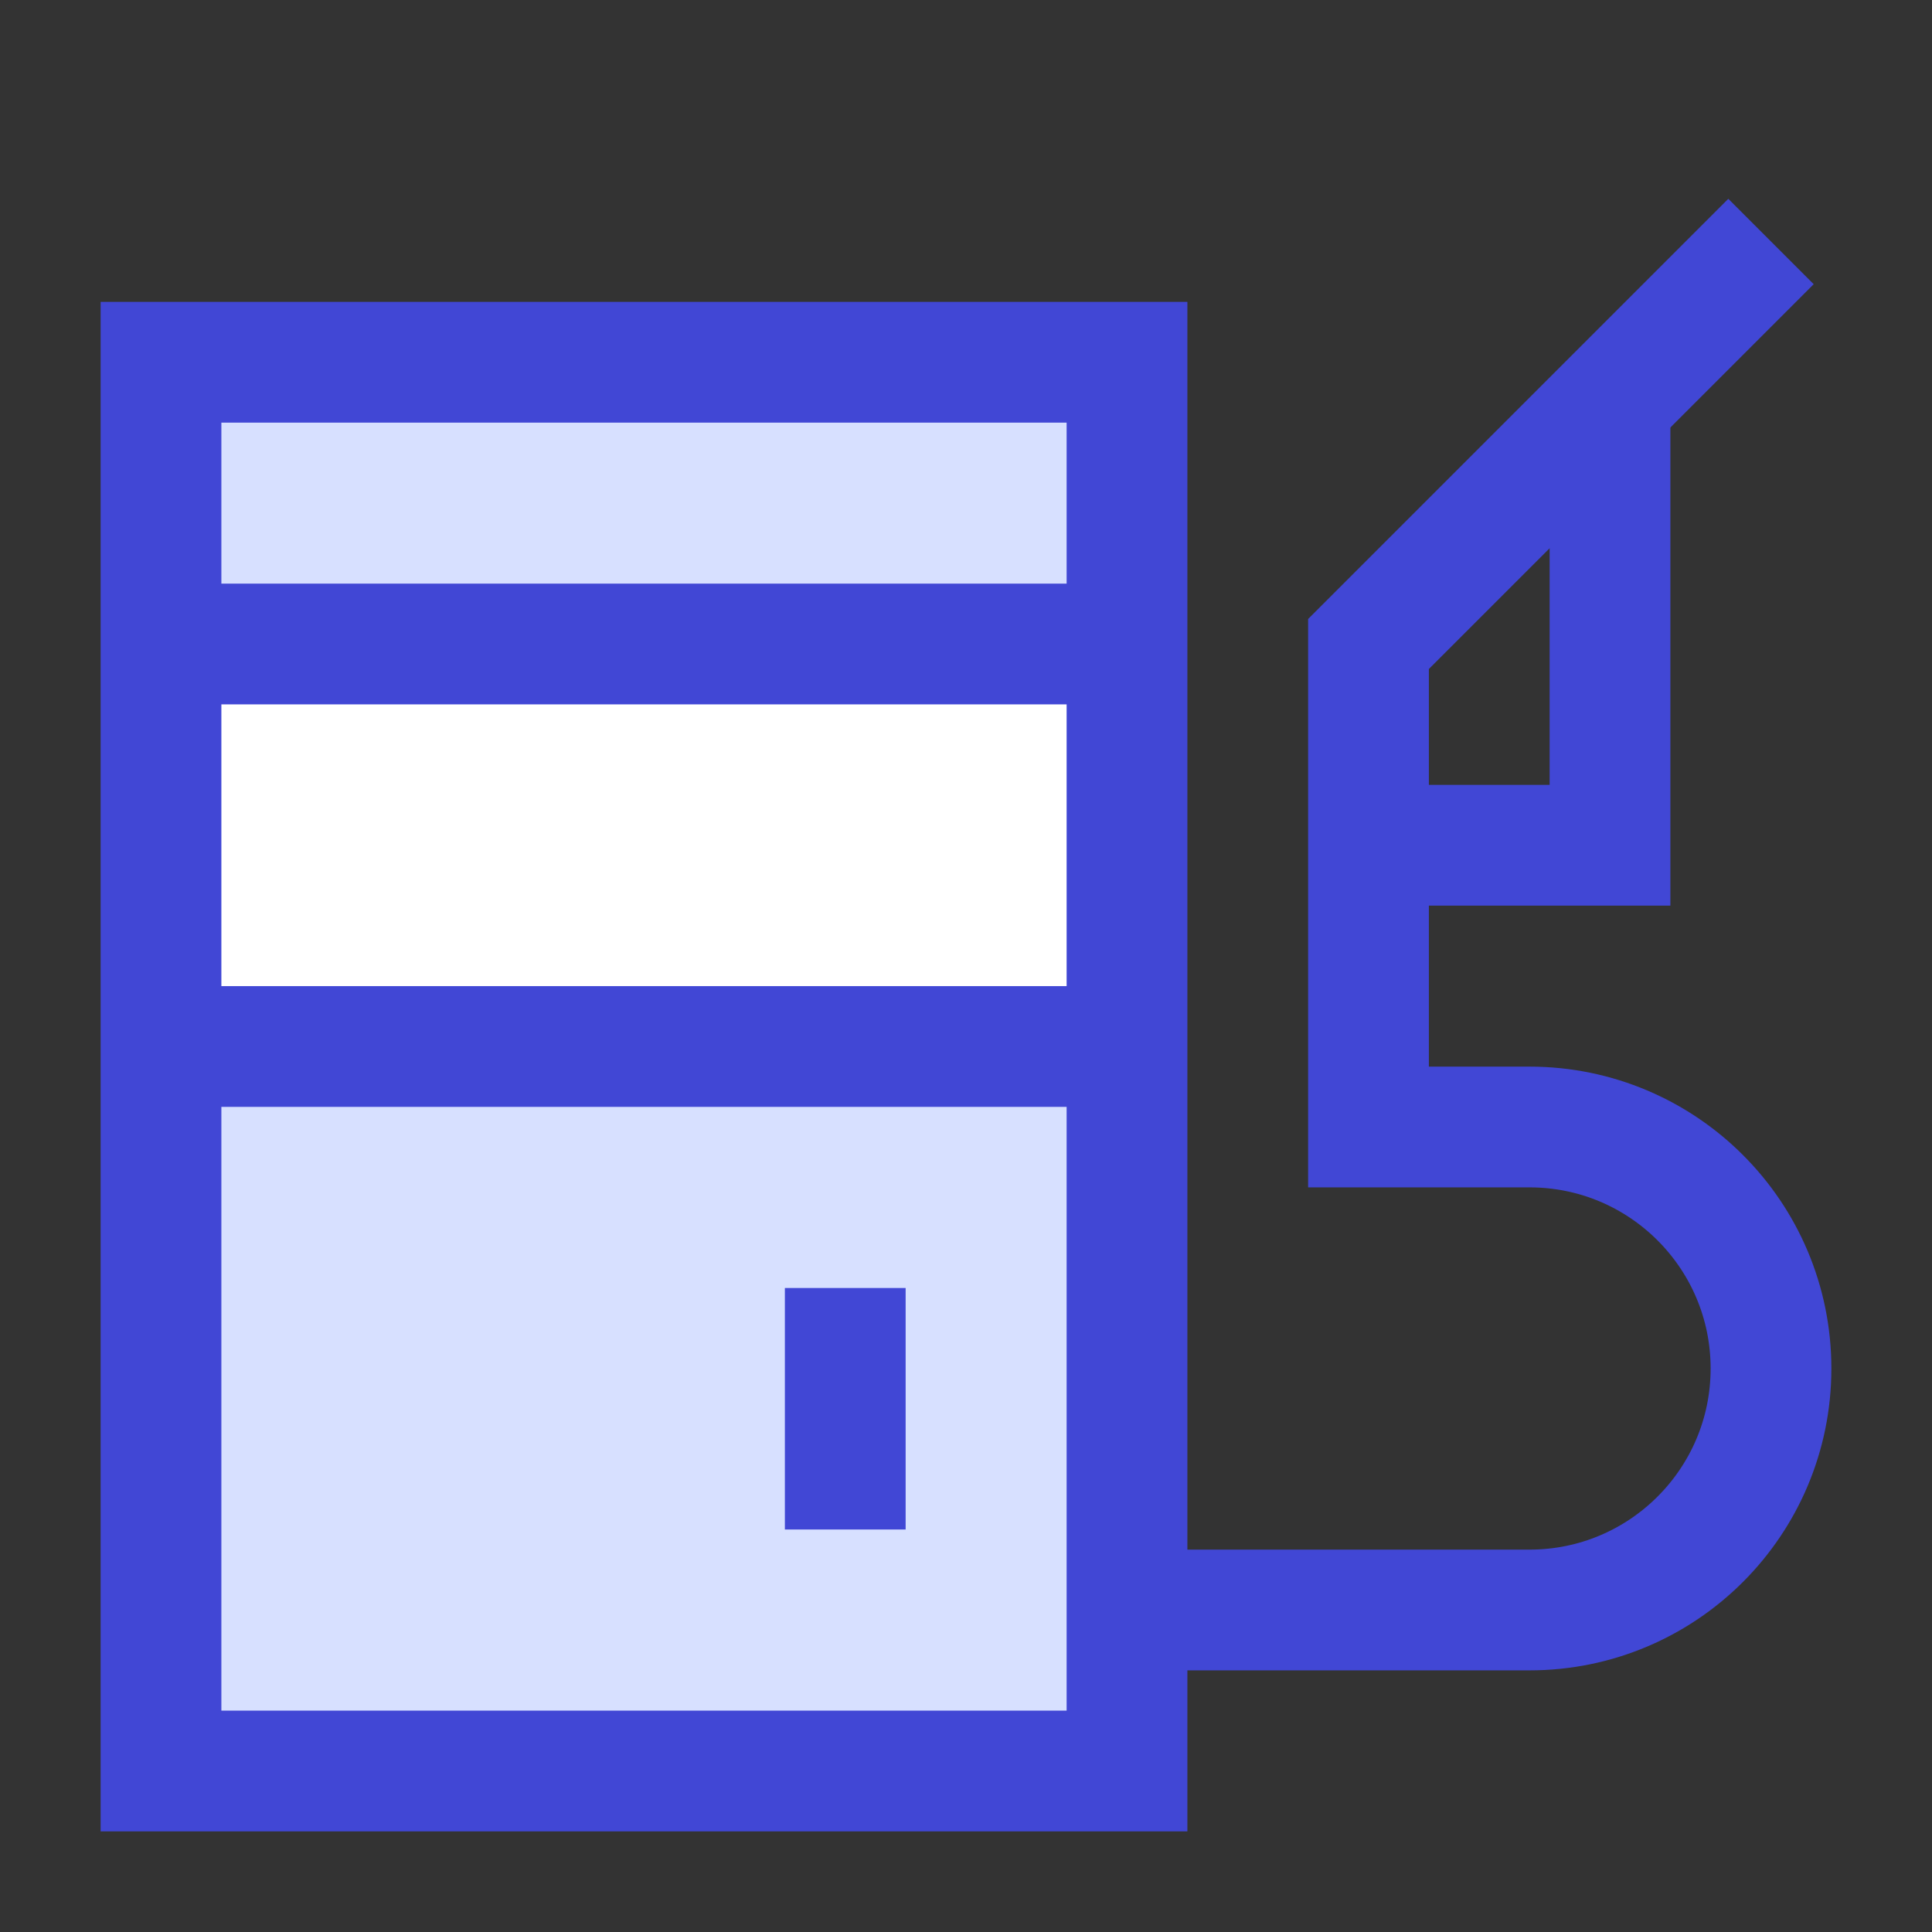 <svg xmlns="http://www.w3.org/2000/svg" fill="none" viewBox="0 0 24 24" id="Gas-Station-Fuel-Petroleum--Streamline-Sharp">
  <rect x="0" y="0" width="24" height="24" fill="#333333" stroke="none"/>
  <desc>
    Gas Station Fuel Petroleum Streamline Icon: https://streamlinehq.com
  </desc>
  <g id="gas-station-fuel-petroleum">
    <path id="Rectangle 910" fill="#d7e0ff" d="M2 4.5h12V8H2V4.5Z" stroke-width="1.5"></path>
    <path id="Rectangle 909" fill="#ffffff" d="M2 8h12v5H2z" stroke-width="1.5"></path>
    <path id="Rectangle 908" fill="#d7e0ff" d="M2 13h12v9H2z" stroke-width="1.5"></path>
    <path id="Rectangle 907" stroke="#4147d5" d="M2 4.5h12V22H2V4.5Z" stroke-width="1.5"></path>
    <path id="Vector 3373" stroke="#4147d5" d="M2 8h12" stroke-width="1.5"></path>
    <path id="Vector 3374" stroke="#4147d5" d="M2 13h12" stroke-width="1.5"></path>
    <path id="Vector 3375" stroke="#4147d5" d="M10.5 16v3" stroke-width="1.5"></path>
    <path id="Vector 3376" stroke="#4147d5" d="M14 20h5c1.657 0 3 -1.343 3 -3s-1.343 -3 -3 -3h-2V8l5 -5" stroke-width="1.5"></path>
    <path id="Vector 3377" stroke="#4147d5" d="M20 5v5.5h-3" stroke-width="1.5"></path>
  </g>
</svg>